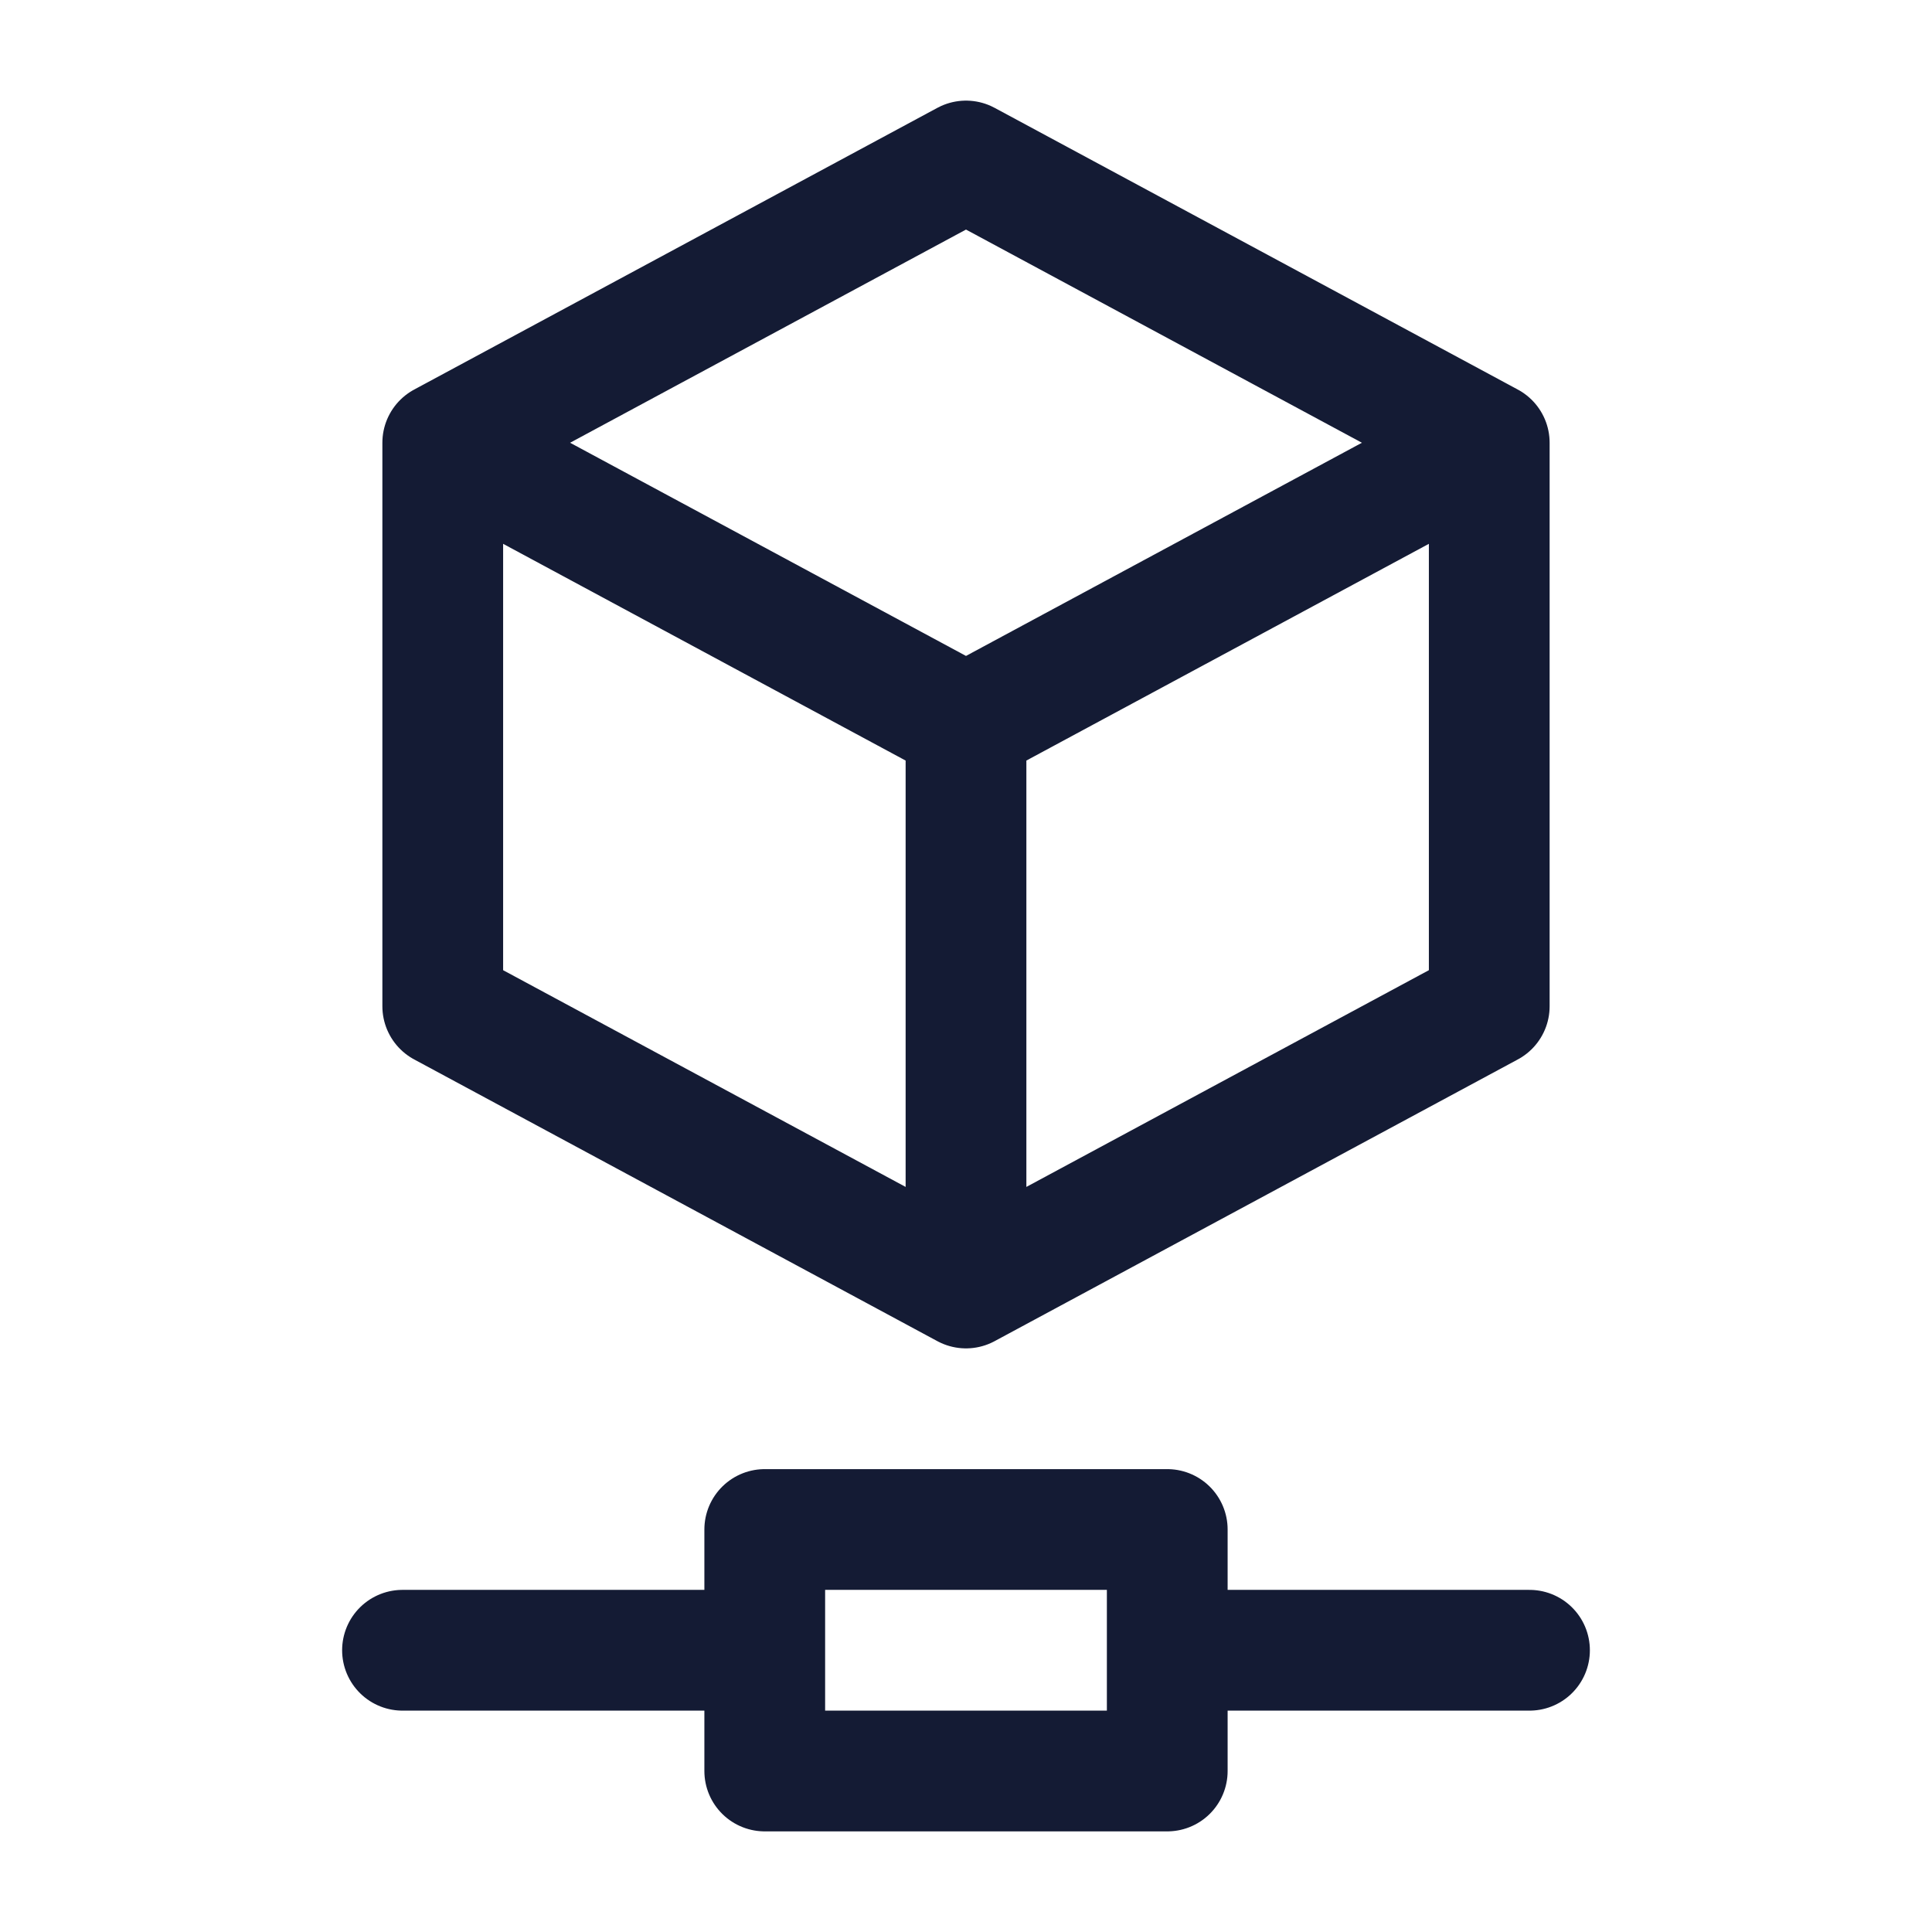 <svg width="24" height="24" viewBox="0 0 24 24" fill="none" xmlns="http://www.w3.org/2000/svg">
<path d="M5.5 5.5L12 2L18.5 5.5M5.5 5.5V12.5L12 16M5.5 5.5L12 9M12 16L18.5 12.5V5.5M12 16V9M18.5 5.5L12 9" stroke="#141B34" stroke-width="1.5" stroke-linecap="round" stroke-linejoin="round"/>
<path d="M9.5 20.5V22H14.5V20.5M9.5 20.5V19H14.5V20.5M9.5 20.5H5M14.5 20.5H19" stroke="#141B34" stroke-width="1.5" stroke-linecap="round" stroke-linejoin="round"/>
</svg>
